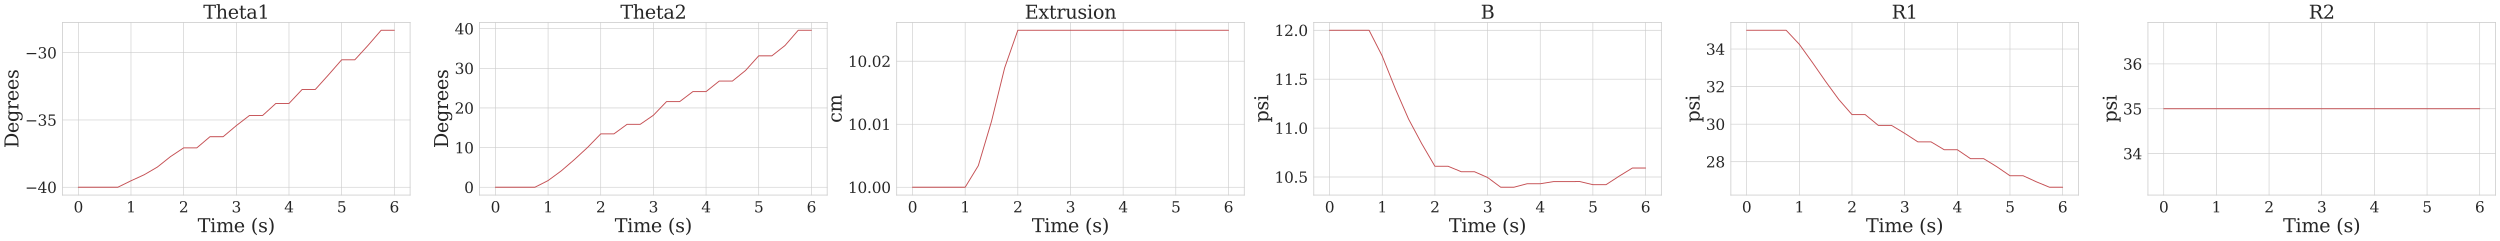 <?xml version="1.0" encoding="utf-8" standalone="no"?>
<!DOCTYPE svg PUBLIC "-//W3C//DTD SVG 1.1//EN"
  "http://www.w3.org/Graphics/SVG/1.1/DTD/svg11.dtd">
<svg xmlns:xlink="http://www.w3.org/1999/xlink" width="4013.586pt" height="386.157pt" viewBox="0 0 4013.586 386.157" xmlns="http://www.w3.org/2000/svg" version="1.1">
 <defs>
  <style type="text/css">*{stroke-linejoin: round; stroke-linecap: butt}</style>
 </defs>
 <g id="figure_1">
  <g id="patch_1">
   <path d="M 0 386.157 
L 4013.586 386.157 
L 4013.586 0 
L 0 0 
z
" style="fill: #ffffff"/>
  </g>
  <g id="axes_1">
   <g id="patch_2">
    <path d="M 100.386 313.195 
L 658.386 313.195 
L 658.386 35.995 
L 100.386 35.995 
z
" style="fill: #ffffff"/>
   </g>
   <g id="matplotlib.axis_1">
    <g id="xtick_1">
     <g id="line2d_1">
      <path d="M 125.749 313.195 
L 125.749 35.995 
" clip-path="url(#p619ad78793)" style="fill: none; stroke: #cccccc; stroke-linecap: round"/>
     </g>
     <g id="text_1">
      <!-- 0 -->
      <g style="fill: #262626" transform="translate(118.114 340.932) scale(0.24 -0.24)">
       <defs>
        <path id="DejaVuSerif-30" d="M 2034 219 
Q 2513 219 2750 744 
Q 2988 1269 2988 2328 
Q 2988 3391 2750 3916 
Q 2513 4441 2034 4441 
Q 1556 4441 1318 3916 
Q 1081 3391 1081 2328 
Q 1081 1269 1318 744 
Q 1556 219 2034 219 
z
M 2034 -91 
Q 1275 -91 848 546 
Q 422 1184 422 2328 
Q 422 3475 848 4112 
Q 1275 4750 2034 4750 
Q 2797 4750 3222 4112 
Q 3647 3475 3647 2328 
Q 3647 1184 3222 546 
Q 2797 -91 2034 -91 
z
" transform="scale(0.016)"/>
       </defs>
       <use xlink:href="#DejaVuSerif-30"/>
      </g>
     </g>
    </g>
    <g id="xtick_2">
     <g id="line2d_2">
      <path d="M 210.295 313.195 
L 210.295 35.995 
" clip-path="url(#p619ad78793)" style="fill: none; stroke: #cccccc; stroke-linecap: round"/>
     </g>
     <g id="text_2">
      <!-- 1 -->
      <g style="fill: #262626" transform="translate(202.66 340.932) scale(0.24 -0.24)">
       <defs>
        <path id="DejaVuSerif-31" d="M 909 0 
L 909 331 
L 1722 331 
L 1722 4213 
L 781 3603 
L 781 4013 
L 1919 4750 
L 2350 4750 
L 2350 331 
L 3163 331 
L 3163 0 
L 909 0 
z
" transform="scale(0.016)"/>
       </defs>
       <use xlink:href="#DejaVuSerif-31"/>
      </g>
     </g>
    </g>
    <g id="xtick_3">
     <g id="line2d_3">
      <path d="M 294.84 313.195 
L 294.84 35.995 
" clip-path="url(#p619ad78793)" style="fill: none; stroke: #cccccc; stroke-linecap: round"/>
     </g>
     <g id="text_3">
      <!-- 2 -->
      <g style="fill: #262626" transform="translate(287.205 340.932) scale(0.24 -0.24)">
       <defs>
        <path id="DejaVuSerif-32" d="M 819 3553 
L 469 3553 
L 469 4384 
Q 803 4563 1142 4656 
Q 1481 4750 1806 4750 
Q 2534 4750 2956 4397 
Q 3378 4044 3378 3438 
Q 3378 2753 2422 1800 
Q 2347 1728 2309 1691 
L 1131 513 
L 3078 513 
L 3078 1088 
L 3444 1088 
L 3444 0 
L 434 0 
L 434 341 
L 1850 1753 
Q 2319 2222 2519 2614 
Q 2719 3006 2719 3438 
Q 2719 3909 2473 4175 
Q 2228 4441 1797 4441 
Q 1350 4441 1106 4219 
Q 863 3997 819 3553 
z
" transform="scale(0.016)"/>
       </defs>
       <use xlink:href="#DejaVuSerif-32"/>
      </g>
     </g>
    </g>
    <g id="xtick_4">
     <g id="line2d_4">
      <path d="M 379.386 313.195 
L 379.386 35.995 
" clip-path="url(#p619ad78793)" style="fill: none; stroke: #cccccc; stroke-linecap: round"/>
     </g>
     <g id="text_4">
      <!-- 3 -->
      <g style="fill: #262626" transform="translate(371.751 340.932) scale(0.24 -0.24)">
       <defs>
        <path id="DejaVuSerif-33" d="M 622 4469 
Q 988 4606 1323 4678 
Q 1659 4750 1953 4750 
Q 2638 4750 3022 4454 
Q 3406 4159 3406 3634 
Q 3406 3213 3140 2930 
Q 2875 2647 2388 2547 
Q 2963 2466 3280 2130 
Q 3597 1794 3597 1259 
Q 3597 606 3158 257 
Q 2719 -91 1894 -91 
Q 1528 -91 1179 -12 
Q 831 66 488 225 
L 488 1131 
L 838 1131 
Q 869 681 1141 450 
Q 1413 219 1906 219 
Q 2384 219 2661 495 
Q 2938 772 2938 1253 
Q 2938 1803 2653 2086 
Q 2369 2369 1819 2369 
L 1522 2369 
L 1522 2688 
L 1678 2688 
Q 2225 2688 2498 2914 
Q 2772 3141 2772 3597 
Q 2772 4006 2547 4223 
Q 2322 4441 1900 4441 
Q 1478 4441 1245 4241 
Q 1013 4041 972 3647 
L 622 3647 
L 622 4469 
z
" transform="scale(0.016)"/>
       </defs>
       <use xlink:href="#DejaVuSerif-33"/>
      </g>
     </g>
    </g>
    <g id="xtick_5">
     <g id="line2d_5">
      <path d="M 463.931 313.195 
L 463.931 35.995 
" clip-path="url(#p619ad78793)" style="fill: none; stroke: #cccccc; stroke-linecap: round"/>
     </g>
     <g id="text_5">
      <!-- 4 -->
      <g style="fill: #262626" transform="translate(456.296 340.932) scale(0.24 -0.24)">
       <defs>
        <path id="DejaVuSerif-34" d="M 2234 1581 
L 2234 4063 
L 641 1581 
L 2234 1581 
z
M 3609 0 
L 1484 0 
L 1484 331 
L 2234 331 
L 2234 1247 
L 197 1247 
L 197 1588 
L 2241 4750 
L 2859 4750 
L 2859 1581 
L 3750 1581 
L 3750 1247 
L 2859 1247 
L 2859 331 
L 3609 331 
L 3609 0 
z
" transform="scale(0.016)"/>
       </defs>
       <use xlink:href="#DejaVuSerif-34"/>
      </g>
     </g>
    </g>
    <g id="xtick_6">
     <g id="line2d_6">
      <path d="M 548.477 313.195 
L 548.477 35.995 
" clip-path="url(#p619ad78793)" style="fill: none; stroke: #cccccc; stroke-linecap: round"/>
     </g>
     <g id="text_6">
      <!-- 5 -->
      <g style="fill: #262626" transform="translate(540.842 340.932) scale(0.24 -0.24)">
       <defs>
        <path id="DejaVuSerif-35" d="M 3219 4666 
L 3219 4153 
L 1081 4153 
L 1081 2816 
Q 1244 2928 1461 2984 
Q 1678 3041 1947 3041 
Q 2703 3041 3140 2622 
Q 3578 2203 3578 1478 
Q 3578 738 3136 323 
Q 2694 -91 1894 -91 
Q 1572 -91 1234 -12 
Q 897 66 544 225 
L 544 1131 
L 897 1131 
Q 925 688 1179 453 
Q 1434 219 1894 219 
Q 2388 219 2653 544 
Q 2919 869 2919 1478 
Q 2919 2084 2655 2407 
Q 2391 2731 1894 2731 
Q 1613 2731 1398 2631 
Q 1184 2531 1019 2322 
L 750 2322 
L 750 4666 
L 3219 4666 
z
" transform="scale(0.016)"/>
       </defs>
       <use xlink:href="#DejaVuSerif-35"/>
      </g>
     </g>
    </g>
    <g id="xtick_7">
     <g id="line2d_7">
      <path d="M 633.022 313.195 
L 633.022 35.995 
" clip-path="url(#p619ad78793)" style="fill: none; stroke: #cccccc; stroke-linecap: round"/>
     </g>
     <g id="text_7">
      <!-- 6 -->
      <g style="fill: #262626" transform="translate(625.387 340.932) scale(0.24 -0.24)">
       <defs>
        <path id="DejaVuSerif-36" d="M 2094 219 
Q 2534 219 2771 542 
Q 3009 866 3009 1472 
Q 3009 2078 2771 2401 
Q 2534 2725 2094 2725 
Q 1647 2725 1412 2412 
Q 1178 2100 1178 1509 
Q 1178 888 1415 553 
Q 1653 219 2094 219 
z
M 1075 2569 
Q 1288 2803 1556 2918 
Q 1825 3034 2163 3034 
Q 2859 3034 3264 2615 
Q 3669 2197 3669 1472 
Q 3669 763 3233 336 
Q 2797 -91 2069 -91 
Q 1278 -91 853 498 
Q 428 1088 428 2181 
Q 428 3406 931 4078 
Q 1434 4750 2350 4750 
Q 2597 4750 2869 4703 
Q 3141 4656 3425 4563 
L 3425 3794 
L 3072 3794 
Q 3034 4109 2831 4275 
Q 2628 4441 2284 4441 
Q 1678 4441 1381 3981 
Q 1084 3522 1075 2569 
z
" transform="scale(0.016)"/>
       </defs>
       <use xlink:href="#DejaVuSerif-36"/>
      </g>
     </g>
    </g>
    <g id="text_8">
     <!-- Time (s) -->
     <g style="fill: #262626" transform="translate(317.311 372.718) scale(0.3 -0.3)">
      <defs>
       <path id="DejaVuSerif-54" d="M 1222 0 
L 1222 331 
L 1819 331 
L 1819 4294 
L 447 4294 
L 447 3566 
L 63 3566 
L 63 4666 
L 4206 4666 
L 4206 3566 
L 3822 3566 
L 3822 4294 
L 2450 4294 
L 2450 331 
L 3047 331 
L 3047 0 
L 1222 0 
z
" transform="scale(0.016)"/>
       <path id="DejaVuSerif-69" d="M 622 4353 
Q 622 4497 726 4603 
Q 831 4709 978 4709 
Q 1122 4709 1226 4603 
Q 1331 4497 1331 4353 
Q 1331 4206 1228 4103 
Q 1125 4000 978 4000 
Q 831 4000 726 4103 
Q 622 4206 622 4353 
z
M 1356 331 
L 1900 331 
L 1900 0 
L 231 0 
L 231 331 
L 781 331 
L 781 2988 
L 231 2988 
L 231 3322 
L 1356 3322 
L 1356 331 
z
" transform="scale(0.016)"/>
       <path id="DejaVuSerif-6d" d="M 3316 2675 
Q 3481 3041 3739 3227 
Q 3997 3413 4341 3413 
Q 4863 3413 5119 3089 
Q 5375 2766 5375 2113 
L 5375 331 
L 5894 331 
L 5894 0 
L 4300 0 
L 4300 331 
L 4800 331 
L 4800 2047 
Q 4800 2556 4650 2772 
Q 4500 2988 4153 2988 
Q 3769 2988 3567 2697 
Q 3366 2406 3366 1850 
L 3366 331 
L 3866 331 
L 3866 0 
L 2291 0 
L 2291 331 
L 2791 331 
L 2791 2069 
Q 2791 2566 2641 2777 
Q 2491 2988 2144 2988 
Q 1759 2988 1557 2697 
Q 1356 2406 1356 1850 
L 1356 331 
L 1856 331 
L 1856 0 
L 263 0 
L 263 331 
L 781 331 
L 781 2994 
L 231 2994 
L 231 3322 
L 1356 3322 
L 1356 2731 
Q 1516 3063 1762 3238 
Q 2009 3413 2322 3413 
Q 2709 3413 2968 3220 
Q 3228 3028 3316 2675 
z
" transform="scale(0.016)"/>
       <path id="DejaVuSerif-65" d="M 3469 1600 
L 991 1600 
L 991 1575 
Q 991 903 1244 561 
Q 1497 219 1991 219 
Q 2369 219 2611 417 
Q 2853 616 2950 1006 
L 3413 1006 
Q 3275 459 2904 184 
Q 2534 -91 1931 -91 
Q 1203 -91 761 389 
Q 319 869 319 1663 
Q 319 2450 753 2931 
Q 1188 3413 1894 3413 
Q 2647 3413 3050 2948 
Q 3453 2484 3469 1600 
z
M 2791 1931 
Q 2772 2513 2545 2808 
Q 2319 3103 1894 3103 
Q 1497 3103 1269 2806 
Q 1041 2509 991 1931 
L 2791 1931 
z
" transform="scale(0.016)"/>
       <path id="DejaVuSerif-20" transform="scale(0.016)"/>
       <path id="DejaVuSerif-28" d="M 2041 -997 
Q 1281 -656 893 83 
Q 506 822 506 1931 
Q 506 3044 893 3783 
Q 1281 4522 2041 4863 
L 2041 4556 
Q 1559 4225 1350 3623 
Q 1141 3022 1141 1931 
Q 1141 844 1350 242 
Q 1559 -359 2041 -691 
L 2041 -997 
z
" transform="scale(0.016)"/>
       <path id="DejaVuSerif-73" d="M 359 184 
L 359 959 
L 691 959 
Q 703 588 923 403 
Q 1144 219 1575 219 
Q 1963 219 2166 364 
Q 2369 509 2369 788 
Q 2369 1006 2220 1140 
Q 2072 1275 1594 1428 
L 1178 1569 
Q 750 1706 558 1912 
Q 366 2119 366 2438 
Q 366 2894 700 3153 
Q 1034 3413 1625 3413 
Q 1888 3413 2178 3344 
Q 2469 3275 2778 3144 
L 2778 2419 
L 2447 2419 
Q 2434 2741 2221 2922 
Q 2009 3103 1644 3103 
Q 1281 3103 1095 2975 
Q 909 2847 909 2591 
Q 909 2381 1050 2254 
Q 1191 2128 1613 1997 
L 2069 1856 
Q 2541 1709 2748 1489 
Q 2956 1269 2956 922 
Q 2956 450 2595 179 
Q 2234 -91 1600 -91 
Q 1278 -91 972 -22 
Q 666 47 359 184 
z
" transform="scale(0.016)"/>
       <path id="DejaVuSerif-29" d="M 453 -997 
L 453 -691 
Q 934 -359 1145 242 
Q 1356 844 1356 1931 
Q 1356 3022 1145 3623 
Q 934 4225 453 4556 
L 453 4863 
Q 1216 4522 1603 3783 
Q 1991 3044 1991 1931 
Q 1991 822 1603 83 
Q 1216 -656 453 -997 
z
" transform="scale(0.016)"/>
      </defs>
      <use xlink:href="#DejaVuSerif-54"/>
      <use xlink:href="#DejaVuSerif-69" x="66.699"/>
      <use xlink:href="#DejaVuSerif-6d" x="98.682"/>
      <use xlink:href="#DejaVuSerif-65" x="193.506"/>
      <use xlink:href="#DejaVuSerif-20" x="252.686"/>
      <use xlink:href="#DejaVuSerif-28" x="284.473"/>
      <use xlink:href="#DejaVuSerif-73" x="323.486"/>
      <use xlink:href="#DejaVuSerif-29" x="374.805"/>
     </g>
    </g>
   </g>
   <g id="matplotlib.axis_2">
    <g id="ytick_1">
     <g id="line2d_8">
      <path d="M 100.386 300.595 
L 658.386 300.595 
" clip-path="url(#p619ad78793)" style="fill: none; stroke: #cccccc; stroke-linecap: round"/>
     </g>
     <g id="text_9">
      <!-- −40 -->
      <g style="fill: #262626" transform="translate(40.234 309.713) scale(0.24 -0.24)">
       <defs>
        <path id="DejaVuSerif-2212" d="M 678 2259 
L 4684 2259 
L 4684 1753 
L 678 1753 
L 678 2259 
z
" transform="scale(0.016)"/>
       </defs>
       <use xlink:href="#DejaVuSerif-2212"/>
       <use xlink:href="#DejaVuSerif-34" x="83.789"/>
       <use xlink:href="#DejaVuSerif-30" x="147.412"/>
      </g>
     </g>
    </g>
    <g id="ytick_2">
     <g id="line2d_9">
      <path d="M 100.386 192.609 
L 658.386 192.609 
" clip-path="url(#p619ad78793)" style="fill: none; stroke: #cccccc; stroke-linecap: round"/>
     </g>
     <g id="text_10">
      <!-- −35 -->
      <g style="fill: #262626" transform="translate(40.234 201.728) scale(0.24 -0.24)">
       <use xlink:href="#DejaVuSerif-2212"/>
       <use xlink:href="#DejaVuSerif-33" x="83.789"/>
       <use xlink:href="#DejaVuSerif-35" x="147.412"/>
      </g>
     </g>
    </g>
    <g id="ytick_3">
     <g id="line2d_10">
      <path d="M 100.386 84.623 
L 658.386 84.623 
" clip-path="url(#p619ad78793)" style="fill: none; stroke: #cccccc; stroke-linecap: round"/>
     </g>
     <g id="text_11">
      <!-- −30 -->
      <g style="fill: #262626" transform="translate(40.234 93.742) scale(0.24 -0.24)">
       <use xlink:href="#DejaVuSerif-2212"/>
       <use xlink:href="#DejaVuSerif-33" x="83.789"/>
       <use xlink:href="#DejaVuSerif-30" x="147.412"/>
      </g>
     </g>
    </g>
    <g id="text_12">
     <!-- Degrees -->
     <g style="fill: #262626" transform="translate(29.569 237.724) rotate(-90) scale(0.3 -0.3)">
      <defs>
       <path id="DejaVuSerif-44" d="M 1581 331 
L 2163 331 
Q 3072 331 3558 850 
Q 4044 1369 4044 2338 
Q 4044 3306 3559 3818 
Q 3075 4331 2163 4331 
L 1581 4331 
L 1581 331 
z
M 353 0 
L 353 331 
L 947 331 
L 947 4331 
L 353 4331 
L 353 4666 
L 2209 4666 
Q 3416 4666 4089 4050 
Q 4763 3434 4763 2338 
Q 4763 1238 4088 619 
Q 3413 0 2209 0 
L 353 0 
z
" transform="scale(0.016)"/>
       <path id="DejaVuSerif-67" d="M 3359 2988 
L 3359 72 
Q 3359 -644 2965 -1033 
Q 2572 -1422 1844 -1422 
Q 1516 -1422 1216 -1362 
Q 916 -1303 641 -1184 
L 641 -488 
L 941 -488 
Q 997 -813 1206 -963 
Q 1416 -1113 1806 -1113 
Q 2313 -1113 2548 -827 
Q 2784 -541 2784 72 
L 2784 519 
Q 2616 206 2355 57 
Q 2094 -91 1709 -91 
Q 1097 -91 708 395 
Q 319 881 319 1663 
Q 319 2444 706 2928 
Q 1094 3413 1709 3413 
Q 2094 3413 2355 3264 
Q 2616 3116 2784 2803 
L 2784 3322 
L 3909 3322 
L 3909 2988 
L 3359 2988 
z
M 2784 1825 
Q 2784 2422 2554 2737 
Q 2325 3053 1888 3053 
Q 1444 3053 1217 2703 
Q 991 2353 991 1663 
Q 991 975 1217 622 
Q 1444 269 1888 269 
Q 2325 269 2554 583 
Q 2784 897 2784 1497 
L 2784 1825 
z
" transform="scale(0.016)"/>
       <path id="DejaVuSerif-72" d="M 3059 3328 
L 3059 2497 
L 2728 2497 
Q 2713 2744 2591 2866 
Q 2469 2988 2234 2988 
Q 1809 2988 1582 2694 
Q 1356 2400 1356 1850 
L 1356 331 
L 2022 331 
L 2022 0 
L 263 0 
L 263 331 
L 781 331 
L 781 2994 
L 231 2994 
L 231 3322 
L 1356 3322 
L 1356 2731 
Q 1525 3078 1790 3245 
Q 2056 3413 2438 3413 
Q 2578 3413 2733 3391 
Q 2888 3369 3059 3328 
z
" transform="scale(0.016)"/>
      </defs>
      <use xlink:href="#DejaVuSerif-44"/>
      <use xlink:href="#DejaVuSerif-65" x="80.176"/>
      <use xlink:href="#DejaVuSerif-67" x="139.355"/>
      <use xlink:href="#DejaVuSerif-72" x="203.369"/>
      <use xlink:href="#DejaVuSerif-65" x="251.172"/>
      <use xlink:href="#DejaVuSerif-65" x="310.352"/>
      <use xlink:href="#DejaVuSerif-73" x="369.531"/>
     </g>
    </g>
   </g>
   <g id="line2d_11">
    <path d="M 125.749 300.595 
L 146.886 300.595 
L 168.022 300.595 
L 189.158 300.595 
L 210.295 290.226 
L 231.431 280.556 
L 252.567 268.243 
L 273.704 251.424 
L 294.84 237.377 
L 315.977 237.377 
L 337.113 219.46 
L 358.249 219.46 
L 379.386 201.639 
L 400.522 185.378 
L 421.658 185.378 
L 442.795 166.091 
L 463.931 166.091 
L 485.067 143.634 
L 506.204 143.634 
L 527.34 120.191 
L 548.477 96.044 
L 569.613 96.044 
L 590.749 72.981 
L 611.886 48.595 
L 633.022 48.595 
" clip-path="url(#p619ad78793)" style="fill: none; stroke: #c44e52; stroke-width: 1.5; stroke-linecap: round"/>
   </g>
   <g id="patch_3">
    <path d="M 100.386 313.195 
L 100.386 35.995 
" style="fill: none; stroke: #cccccc; stroke-width: 1.25; stroke-linejoin: miter; stroke-linecap: square"/>
   </g>
   <g id="patch_4">
    <path d="M 658.386 313.195 
L 658.386 35.995 
" style="fill: none; stroke: #cccccc; stroke-width: 1.25; stroke-linejoin: miter; stroke-linecap: square"/>
   </g>
   <g id="patch_5">
    <path d="M 100.386 313.195 
L 658.386 313.195 
" style="fill: none; stroke: #cccccc; stroke-width: 1.25; stroke-linejoin: miter; stroke-linecap: square"/>
   </g>
   <g id="patch_6">
    <path d="M 100.386 35.995 
L 658.386 35.995 
" style="fill: none; stroke: #cccccc; stroke-width: 1.25; stroke-linejoin: miter; stroke-linecap: square"/>
   </g>
   <g id="text_13">
    <!-- Theta1 -->
    <g style="fill: #262626" transform="translate(326.325 29.995) scale(0.3 -0.3)">
     <defs>
      <path id="DejaVuSerif-68" d="M 263 0 
L 263 331 
L 781 331 
L 781 4531 
L 231 4531 
L 231 4863 
L 1356 4863 
L 1356 2731 
Q 1516 3069 1770 3241 
Q 2025 3413 2363 3413 
Q 2913 3413 3172 3097 
Q 3431 2781 3431 2113 
L 3431 331 
L 3944 331 
L 3944 0 
L 2356 0 
L 2356 331 
L 2853 331 
L 2853 1931 
Q 2853 2541 2704 2764 
Q 2556 2988 2175 2988 
Q 1775 2988 1565 2697 
Q 1356 2406 1356 1850 
L 1356 331 
L 1856 331 
L 1856 0 
L 263 0 
z
" transform="scale(0.016)"/>
      <path id="DejaVuSerif-74" d="M 691 2988 
L 184 2988 
L 184 3322 
L 691 3322 
L 691 4353 
L 1269 4353 
L 1269 3322 
L 2350 3322 
L 2350 2988 
L 1269 2988 
L 1269 878 
Q 1269 456 1350 337 
Q 1431 219 1650 219 
Q 1875 219 1978 351 
Q 2081 484 2088 781 
L 2522 781 
Q 2497 328 2275 118 
Q 2053 -91 1600 -91 
Q 1103 -91 897 129 
Q 691 350 691 878 
L 691 2988 
z
" transform="scale(0.016)"/>
      <path id="DejaVuSerif-61" d="M 2547 1044 
L 2547 1747 
L 1806 1747 
Q 1378 1747 1168 1562 
Q 959 1378 959 997 
Q 959 650 1171 447 
Q 1384 244 1747 244 
Q 2106 244 2326 466 
Q 2547 688 2547 1044 
z
M 3122 2075 
L 3122 331 
L 3634 331 
L 3634 0 
L 2547 0 
L 2547 359 
Q 2356 128 2106 18 
Q 1856 -91 1522 -91 
Q 969 -91 644 203 
Q 319 497 319 997 
Q 319 1513 691 1797 
Q 1063 2081 1741 2081 
L 2547 2081 
L 2547 2309 
Q 2547 2688 2317 2895 
Q 2088 3103 1672 3103 
Q 1328 3103 1125 2947 
Q 922 2791 872 2484 
L 575 2484 
L 575 3156 
Q 875 3284 1158 3348 
Q 1441 3413 1709 3413 
Q 2400 3413 2761 3070 
Q 3122 2728 3122 2075 
z
" transform="scale(0.016)"/>
     </defs>
     <use xlink:href="#DejaVuSerif-54"/>
     <use xlink:href="#DejaVuSerif-68" x="66.699"/>
     <use xlink:href="#DejaVuSerif-65" x="131.104"/>
     <use xlink:href="#DejaVuSerif-74" x="190.283"/>
     <use xlink:href="#DejaVuSerif-61" x="230.469"/>
     <use xlink:href="#DejaVuSerif-31" x="290.088"/>
    </g>
   </g>
  </g>
  <g id="axes_2">
   <g id="patch_7">
    <path d="M 769.986 313.195 
L 1327.986 313.195 
L 1327.986 35.995 
L 769.986 35.995 
z
" style="fill: #ffffff"/>
   </g>
   <g id="matplotlib.axis_3">
    <g id="xtick_8">
     <g id="line2d_12">
      <path d="M 795.349 313.195 
L 795.349 35.995 
" clip-path="url(#pb3fb27301a)" style="fill: none; stroke: #cccccc; stroke-linecap: round"/>
     </g>
     <g id="text_14">
      <!-- 0 -->
      <g style="fill: #262626" transform="translate(787.714 340.932) scale(0.24 -0.24)">
       <use xlink:href="#DejaVuSerif-30"/>
      </g>
     </g>
    </g>
    <g id="xtick_9">
     <g id="line2d_13">
      <path d="M 879.895 313.195 
L 879.895 35.995 
" clip-path="url(#pb3fb27301a)" style="fill: none; stroke: #cccccc; stroke-linecap: round"/>
     </g>
     <g id="text_15">
      <!-- 1 -->
      <g style="fill: #262626" transform="translate(872.26 340.932) scale(0.24 -0.24)">
       <use xlink:href="#DejaVuSerif-31"/>
      </g>
     </g>
    </g>
    <g id="xtick_10">
     <g id="line2d_14">
      <path d="M 964.44 313.195 
L 964.44 35.995 
" clip-path="url(#pb3fb27301a)" style="fill: none; stroke: #cccccc; stroke-linecap: round"/>
     </g>
     <g id="text_16">
      <!-- 2 -->
      <g style="fill: #262626" transform="translate(956.805 340.932) scale(0.24 -0.24)">
       <use xlink:href="#DejaVuSerif-32"/>
      </g>
     </g>
    </g>
    <g id="xtick_11">
     <g id="line2d_15">
      <path d="M 1048.986 313.195 
L 1048.986 35.995 
" clip-path="url(#pb3fb27301a)" style="fill: none; stroke: #cccccc; stroke-linecap: round"/>
     </g>
     <g id="text_17">
      <!-- 3 -->
      <g style="fill: #262626" transform="translate(1041.351 340.932) scale(0.24 -0.24)">
       <use xlink:href="#DejaVuSerif-33"/>
      </g>
     </g>
    </g>
    <g id="xtick_12">
     <g id="line2d_16">
      <path d="M 1133.531 313.195 
L 1133.531 35.995 
" clip-path="url(#pb3fb27301a)" style="fill: none; stroke: #cccccc; stroke-linecap: round"/>
     </g>
     <g id="text_18">
      <!-- 4 -->
      <g style="fill: #262626" transform="translate(1125.896 340.932) scale(0.24 -0.24)">
       <use xlink:href="#DejaVuSerif-34"/>
      </g>
     </g>
    </g>
    <g id="xtick_13">
     <g id="line2d_17">
      <path d="M 1218.077 313.195 
L 1218.077 35.995 
" clip-path="url(#pb3fb27301a)" style="fill: none; stroke: #cccccc; stroke-linecap: round"/>
     </g>
     <g id="text_19">
      <!-- 5 -->
      <g style="fill: #262626" transform="translate(1210.442 340.932) scale(0.24 -0.24)">
       <use xlink:href="#DejaVuSerif-35"/>
      </g>
     </g>
    </g>
    <g id="xtick_14">
     <g id="line2d_18">
      <path d="M 1302.622 313.195 
L 1302.622 35.995 
" clip-path="url(#pb3fb27301a)" style="fill: none; stroke: #cccccc; stroke-linecap: round"/>
     </g>
     <g id="text_20">
      <!-- 6 -->
      <g style="fill: #262626" transform="translate(1294.987 340.932) scale(0.24 -0.24)">
       <use xlink:href="#DejaVuSerif-36"/>
      </g>
     </g>
    </g>
    <g id="text_21">
     <!-- Time (s) -->
     <g style="fill: #262626" transform="translate(986.911 372.718) scale(0.3 -0.3)">
      <use xlink:href="#DejaVuSerif-54"/>
      <use xlink:href="#DejaVuSerif-69" x="66.699"/>
      <use xlink:href="#DejaVuSerif-6d" x="98.682"/>
      <use xlink:href="#DejaVuSerif-65" x="193.506"/>
      <use xlink:href="#DejaVuSerif-20" x="252.686"/>
      <use xlink:href="#DejaVuSerif-28" x="284.473"/>
      <use xlink:href="#DejaVuSerif-73" x="323.486"/>
      <use xlink:href="#DejaVuSerif-29" x="374.805"/>
     </g>
    </g>
   </g>
   <g id="matplotlib.axis_4">
    <g id="ytick_4">
     <g id="line2d_19">
      <path d="M 769.986 300.595 
L 1327.986 300.595 
" clip-path="url(#pb3fb27301a)" style="fill: none; stroke: #cccccc; stroke-linecap: round"/>
     </g>
     <g id="text_22">
      <!-- 0 -->
      <g style="fill: #262626" transform="translate(745.216 309.713) scale(0.24 -0.24)">
       <use xlink:href="#DejaVuSerif-30"/>
      </g>
     </g>
    </g>
    <g id="ytick_5">
     <g id="line2d_20">
      <path d="M 769.986 236.94 
L 1327.986 236.94 
" clip-path="url(#pb3fb27301a)" style="fill: none; stroke: #cccccc; stroke-linecap: round"/>
     </g>
     <g id="text_23">
      <!-- 10 -->
      <g style="fill: #262626" transform="translate(729.946 246.058) scale(0.24 -0.24)">
       <use xlink:href="#DejaVuSerif-31"/>
       <use xlink:href="#DejaVuSerif-30" x="63.623"/>
      </g>
     </g>
    </g>
    <g id="ytick_6">
     <g id="line2d_21">
      <path d="M 769.986 173.284 
L 1327.986 173.284 
" clip-path="url(#pb3fb27301a)" style="fill: none; stroke: #cccccc; stroke-linecap: round"/>
     </g>
     <g id="text_24">
      <!-- 20 -->
      <g style="fill: #262626" transform="translate(729.946 182.402) scale(0.24 -0.24)">
       <use xlink:href="#DejaVuSerif-32"/>
       <use xlink:href="#DejaVuSerif-30" x="63.623"/>
      </g>
     </g>
    </g>
    <g id="ytick_7">
     <g id="line2d_22">
      <path d="M 769.986 109.628 
L 1327.986 109.628 
" clip-path="url(#pb3fb27301a)" style="fill: none; stroke: #cccccc; stroke-linecap: round"/>
     </g>
     <g id="text_25">
      <!-- 30 -->
      <g style="fill: #262626" transform="translate(729.946 118.746) scale(0.24 -0.24)">
       <use xlink:href="#DejaVuSerif-33"/>
       <use xlink:href="#DejaVuSerif-30" x="63.623"/>
      </g>
     </g>
    </g>
    <g id="ytick_8">
     <g id="line2d_23">
      <path d="M 769.986 45.972 
L 1327.986 45.972 
" clip-path="url(#pb3fb27301a)" style="fill: none; stroke: #cccccc; stroke-linecap: round"/>
     </g>
     <g id="text_26">
      <!-- 40 -->
      <g style="fill: #262626" transform="translate(729.946 55.09) scale(0.24 -0.24)">
       <use xlink:href="#DejaVuSerif-34"/>
       <use xlink:href="#DejaVuSerif-30" x="63.623"/>
      </g>
     </g>
    </g>
    <g id="text_27">
     <!-- Degrees -->
     <g style="fill: #262626" transform="translate(719.28 237.724) rotate(-90) scale(0.3 -0.3)">
      <use xlink:href="#DejaVuSerif-44"/>
      <use xlink:href="#DejaVuSerif-65" x="80.176"/>
      <use xlink:href="#DejaVuSerif-67" x="139.355"/>
      <use xlink:href="#DejaVuSerif-72" x="203.369"/>
      <use xlink:href="#DejaVuSerif-65" x="251.172"/>
      <use xlink:href="#DejaVuSerif-65" x="310.352"/>
      <use xlink:href="#DejaVuSerif-73" x="369.531"/>
     </g>
    </g>
   </g>
   <g id="line2d_24">
    <path d="M 795.349 300.595 
L 816.486 300.595 
L 837.622 300.595 
L 858.758 300.595 
L 879.895 289.889 
L 901.031 274.341 
L 922.167 256.169 
L 943.304 236.663 
L 964.44 214.95 
L 985.577 214.95 
L 1006.713 199.572 
L 1027.849 199.572 
L 1048.986 185.029 
L 1070.122 163.064 
L 1091.258 163.064 
L 1112.395 147.044 
L 1133.531 147.044 
L 1154.667 130.167 
L 1175.804 130.167 
L 1196.94 113.099 
L 1218.077 89.634 
L 1239.213 89.634 
L 1260.349 72.987 
L 1281.486 48.595 
L 1302.622 48.595 
" clip-path="url(#pb3fb27301a)" style="fill: none; stroke: #c44e52; stroke-width: 1.5; stroke-linecap: round"/>
   </g>
   <g id="patch_8">
    <path d="M 769.986 313.195 
L 769.986 35.995 
" style="fill: none; stroke: #cccccc; stroke-width: 1.25; stroke-linejoin: miter; stroke-linecap: square"/>
   </g>
   <g id="patch_9">
    <path d="M 1327.986 313.195 
L 1327.986 35.995 
" style="fill: none; stroke: #cccccc; stroke-width: 1.25; stroke-linejoin: miter; stroke-linecap: square"/>
   </g>
   <g id="patch_10">
    <path d="M 769.986 313.195 
L 1327.986 313.195 
" style="fill: none; stroke: #cccccc; stroke-width: 1.25; stroke-linejoin: miter; stroke-linecap: square"/>
   </g>
   <g id="patch_11">
    <path d="M 769.986 35.995 
L 1327.986 35.995 
" style="fill: none; stroke: #cccccc; stroke-width: 1.25; stroke-linejoin: miter; stroke-linecap: square"/>
   </g>
   <g id="text_28">
    <!-- Theta2 -->
    <g style="fill: #262626" transform="translate(995.925 29.995) scale(0.3 -0.3)">
     <use xlink:href="#DejaVuSerif-54"/>
     <use xlink:href="#DejaVuSerif-68" x="66.699"/>
     <use xlink:href="#DejaVuSerif-65" x="131.104"/>
     <use xlink:href="#DejaVuSerif-74" x="190.283"/>
     <use xlink:href="#DejaVuSerif-61" x="230.469"/>
     <use xlink:href="#DejaVuSerif-32" x="290.088"/>
    </g>
   </g>
  </g>
  <g id="axes_3">
   <g id="patch_12">
    <path d="M 1439.586 313.195 
L 1997.586 313.195 
L 1997.586 35.995 
L 1439.586 35.995 
z
" style="fill: #ffffff"/>
   </g>
   <g id="matplotlib.axis_5">
    <g id="xtick_15">
     <g id="line2d_25">
      <path d="M 1464.949 313.195 
L 1464.949 35.995 
" clip-path="url(#p9a28bf46aa)" style="fill: none; stroke: #cccccc; stroke-linecap: round"/>
     </g>
     <g id="text_29">
      <!-- 0 -->
      <g style="fill: #262626" transform="translate(1457.314 340.932) scale(0.24 -0.24)">
       <use xlink:href="#DejaVuSerif-30"/>
      </g>
     </g>
    </g>
    <g id="xtick_16">
     <g id="line2d_26">
      <path d="M 1549.495 313.195 
L 1549.495 35.995 
" clip-path="url(#p9a28bf46aa)" style="fill: none; stroke: #cccccc; stroke-linecap: round"/>
     </g>
     <g id="text_30">
      <!-- 1 -->
      <g style="fill: #262626" transform="translate(1541.86 340.932) scale(0.24 -0.24)">
       <use xlink:href="#DejaVuSerif-31"/>
      </g>
     </g>
    </g>
    <g id="xtick_17">
     <g id="line2d_27">
      <path d="M 1634.04 313.195 
L 1634.04 35.995 
" clip-path="url(#p9a28bf46aa)" style="fill: none; stroke: #cccccc; stroke-linecap: round"/>
     </g>
     <g id="text_31">
      <!-- 2 -->
      <g style="fill: #262626" transform="translate(1626.405 340.932) scale(0.24 -0.24)">
       <use xlink:href="#DejaVuSerif-32"/>
      </g>
     </g>
    </g>
    <g id="xtick_18">
     <g id="line2d_28">
      <path d="M 1718.586 313.195 
L 1718.586 35.995 
" clip-path="url(#p9a28bf46aa)" style="fill: none; stroke: #cccccc; stroke-linecap: round"/>
     </g>
     <g id="text_32">
      <!-- 3 -->
      <g style="fill: #262626" transform="translate(1710.951 340.932) scale(0.24 -0.24)">
       <use xlink:href="#DejaVuSerif-33"/>
      </g>
     </g>
    </g>
    <g id="xtick_19">
     <g id="line2d_29">
      <path d="M 1803.131 313.195 
L 1803.131 35.995 
" clip-path="url(#p9a28bf46aa)" style="fill: none; stroke: #cccccc; stroke-linecap: round"/>
     </g>
     <g id="text_33">
      <!-- 4 -->
      <g style="fill: #262626" transform="translate(1795.496 340.932) scale(0.24 -0.24)">
       <use xlink:href="#DejaVuSerif-34"/>
      </g>
     </g>
    </g>
    <g id="xtick_20">
     <g id="line2d_30">
      <path d="M 1887.677 313.195 
L 1887.677 35.995 
" clip-path="url(#p9a28bf46aa)" style="fill: none; stroke: #cccccc; stroke-linecap: round"/>
     </g>
     <g id="text_34">
      <!-- 5 -->
      <g style="fill: #262626" transform="translate(1880.042 340.932) scale(0.24 -0.24)">
       <use xlink:href="#DejaVuSerif-35"/>
      </g>
     </g>
    </g>
    <g id="xtick_21">
     <g id="line2d_31">
      <path d="M 1972.222 313.195 
L 1972.222 35.995 
" clip-path="url(#p9a28bf46aa)" style="fill: none; stroke: #cccccc; stroke-linecap: round"/>
     </g>
     <g id="text_35">
      <!-- 6 -->
      <g style="fill: #262626" transform="translate(1964.587 340.932) scale(0.24 -0.24)">
       <use xlink:href="#DejaVuSerif-36"/>
      </g>
     </g>
    </g>
    <g id="text_36">
     <!-- Time (s) -->
     <g style="fill: #262626" transform="translate(1656.511 372.718) scale(0.3 -0.3)">
      <use xlink:href="#DejaVuSerif-54"/>
      <use xlink:href="#DejaVuSerif-69" x="66.699"/>
      <use xlink:href="#DejaVuSerif-6d" x="98.682"/>
      <use xlink:href="#DejaVuSerif-65" x="193.506"/>
      <use xlink:href="#DejaVuSerif-20" x="252.686"/>
      <use xlink:href="#DejaVuSerif-28" x="284.473"/>
      <use xlink:href="#DejaVuSerif-73" x="323.486"/>
      <use xlink:href="#DejaVuSerif-29" x="374.805"/>
     </g>
    </g>
   </g>
   <g id="matplotlib.axis_6">
    <g id="ytick_9">
     <g id="line2d_32">
      <path d="M 1439.586 300.595 
L 1997.586 300.595 
" clip-path="url(#p9a28bf46aa)" style="fill: none; stroke: #cccccc; stroke-linecap: round"/>
     </g>
     <g id="text_37">
      <!-- 10.00 -->
      <g style="fill: #262626" transform="translate(1361.378 309.713) scale(0.24 -0.24)">
       <defs>
        <path id="DejaVuSerif-2e" d="M 603 325 
Q 603 500 722 622 
Q 841 744 1019 744 
Q 1191 744 1312 622 
Q 1434 500 1434 325 
Q 1434 153 1312 31 
Q 1191 -91 1019 -91 
Q 841 -91 722 29 
Q 603 150 603 325 
z
" transform="scale(0.016)"/>
       </defs>
       <use xlink:href="#DejaVuSerif-31"/>
       <use xlink:href="#DejaVuSerif-30" x="63.623"/>
       <use xlink:href="#DejaVuSerif-2e" x="127.246"/>
       <use xlink:href="#DejaVuSerif-30" x="159.033"/>
       <use xlink:href="#DejaVuSerif-30" x="222.656"/>
      </g>
     </g>
    </g>
    <g id="ytick_10">
     <g id="line2d_33">
      <path d="M 1439.586 199.423 
L 1997.586 199.423 
" clip-path="url(#p9a28bf46aa)" style="fill: none; stroke: #cccccc; stroke-linecap: round"/>
     </g>
     <g id="text_38">
      <!-- 10.01 -->
      <g style="fill: #262626" transform="translate(1361.378 208.541) scale(0.24 -0.24)">
       <use xlink:href="#DejaVuSerif-31"/>
       <use xlink:href="#DejaVuSerif-30" x="63.623"/>
       <use xlink:href="#DejaVuSerif-2e" x="127.246"/>
       <use xlink:href="#DejaVuSerif-30" x="159.033"/>
       <use xlink:href="#DejaVuSerif-31" x="222.656"/>
      </g>
     </g>
    </g>
    <g id="ytick_11">
     <g id="line2d_34">
      <path d="M 1439.586 98.251 
L 1997.586 98.251 
" clip-path="url(#p9a28bf46aa)" style="fill: none; stroke: #cccccc; stroke-linecap: round"/>
     </g>
     <g id="text_39">
      <!-- 10.02 -->
      <g style="fill: #262626" transform="translate(1361.378 107.369) scale(0.24 -0.24)">
       <use xlink:href="#DejaVuSerif-31"/>
       <use xlink:href="#DejaVuSerif-30" x="63.623"/>
       <use xlink:href="#DejaVuSerif-2e" x="127.246"/>
       <use xlink:href="#DejaVuSerif-30" x="159.033"/>
       <use xlink:href="#DejaVuSerif-32" x="222.656"/>
      </g>
     </g>
    </g>
    <g id="text_40">
     <!-- cm -->
     <g style="fill: #262626" transform="translate(1351.139 197.22) rotate(-90) scale(0.3 -0.3)">
      <defs>
       <path id="DejaVuSerif-63" d="M 3291 997 
Q 3169 466 2822 187 
Q 2475 -91 1925 -91 
Q 1200 -91 759 389 
Q 319 869 319 1663 
Q 319 2459 759 2936 
Q 1200 3413 1925 3413 
Q 2241 3413 2553 3339 
Q 2866 3266 3181 3116 
L 3181 2266 
L 2847 2266 
Q 2781 2703 2561 2903 
Q 2341 3103 1931 3103 
Q 1466 3103 1228 2742 
Q 991 2381 991 1663 
Q 991 944 1227 581 
Q 1463 219 1931 219 
Q 2303 219 2525 412 
Q 2747 606 2828 997 
L 3291 997 
z
" transform="scale(0.016)"/>
      </defs>
      <use xlink:href="#DejaVuSerif-63"/>
      <use xlink:href="#DejaVuSerif-6d" x="56.006"/>
     </g>
    </g>
   </g>
   <g id="line2d_35">
    <path d="M 1464.949 300.595 
L 1486.086 300.595 
L 1507.222 300.595 
L 1528.358 300.595 
L 1549.495 300.595 
L 1570.631 265.928 
L 1591.767 194.876 
L 1612.904 108.956 
L 1634.04 48.595 
L 1655.177 48.595 
L 1676.313 48.595 
L 1697.449 48.595 
L 1718.586 48.595 
L 1739.722 48.595 
L 1760.858 48.595 
L 1781.995 48.595 
L 1803.131 48.595 
L 1824.267 48.595 
L 1845.404 48.595 
L 1866.54 48.595 
L 1887.677 48.595 
L 1908.813 48.595 
L 1929.949 48.595 
L 1951.086 48.595 
L 1972.222 48.595 
" clip-path="url(#p9a28bf46aa)" style="fill: none; stroke: #c44e52; stroke-width: 1.5; stroke-linecap: round"/>
   </g>
   <g id="patch_13">
    <path d="M 1439.586 313.195 
L 1439.586 35.995 
" style="fill: none; stroke: #cccccc; stroke-width: 1.25; stroke-linejoin: miter; stroke-linecap: square"/>
   </g>
   <g id="patch_14">
    <path d="M 1997.586 313.195 
L 1997.586 35.995 
" style="fill: none; stroke: #cccccc; stroke-width: 1.25; stroke-linejoin: miter; stroke-linecap: square"/>
   </g>
   <g id="patch_15">
    <path d="M 1439.586 313.195 
L 1997.586 313.195 
" style="fill: none; stroke: #cccccc; stroke-width: 1.25; stroke-linejoin: miter; stroke-linecap: square"/>
   </g>
   <g id="patch_16">
    <path d="M 1439.586 35.995 
L 1997.586 35.995 
" style="fill: none; stroke: #cccccc; stroke-width: 1.25; stroke-linejoin: miter; stroke-linecap: square"/>
   </g>
   <g id="text_41">
    <!-- Extrusion -->
    <g style="fill: #262626" transform="translate(1645.132 29.995) scale(0.3 -0.3)">
     <defs>
      <path id="DejaVuSerif-45" d="M 353 0 
L 353 331 
L 947 331 
L 947 4331 
L 353 4331 
L 353 4666 
L 4109 4666 
L 4109 3628 
L 3725 3628 
L 3725 4281 
L 1581 4281 
L 1581 2719 
L 3109 2719 
L 3109 3303 
L 3494 3303 
L 3494 1753 
L 3109 1753 
L 3109 2338 
L 1581 2338 
L 1581 384 
L 3775 384 
L 3775 1038 
L 4159 1038 
L 4159 0 
L 353 0 
z
" transform="scale(0.016)"/>
      <path id="DejaVuSerif-78" d="M 1863 2028 
L 2559 2988 
L 2113 2988 
L 2113 3322 
L 3391 3322 
L 3391 2988 
L 2950 2988 
L 2059 1759 
L 3097 331 
L 3531 331 
L 3531 0 
L 1997 0 
L 1997 331 
L 2419 331 
L 1697 1325 
L 972 331 
L 1403 331 
L 1403 0 
L 141 0 
L 141 331 
L 581 331 
L 1497 1594 
L 488 2988 
L 78 2988 
L 78 3322 
L 1563 3322 
L 1563 2988 
L 1166 2988 
L 1863 2028 
z
" transform="scale(0.016)"/>
      <path id="DejaVuSerif-75" d="M 2266 3322 
L 3341 3322 
L 3341 331 
L 3884 331 
L 3884 0 
L 2766 0 
L 2766 588 
Q 2606 256 2353 82 
Q 2100 -91 1766 -91 
Q 1213 -91 952 223 
Q 691 538 691 1209 
L 691 2988 
L 172 2988 
L 172 3322 
L 1269 3322 
L 1269 1388 
Q 1269 781 1417 556 
Q 1566 331 1947 331 
Q 2347 331 2556 625 
Q 2766 919 2766 1478 
L 2766 2988 
L 2266 2988 
L 2266 3322 
z
" transform="scale(0.016)"/>
      <path id="DejaVuSerif-6f" d="M 1925 219 
Q 2388 219 2623 584 
Q 2859 950 2859 1663 
Q 2859 2375 2623 2739 
Q 2388 3103 1925 3103 
Q 1463 3103 1227 2739 
Q 991 2375 991 1663 
Q 991 950 1228 584 
Q 1466 219 1925 219 
z
M 1925 -91 
Q 1200 -91 759 389 
Q 319 869 319 1663 
Q 319 2456 758 2934 
Q 1197 3413 1925 3413 
Q 2653 3413 3092 2934 
Q 3531 2456 3531 1663 
Q 3531 869 3092 389 
Q 2653 -91 1925 -91 
z
" transform="scale(0.016)"/>
      <path id="DejaVuSerif-6e" d="M 263 0 
L 263 331 
L 781 331 
L 781 2988 
L 231 2988 
L 231 3322 
L 1356 3322 
L 1356 2731 
Q 1516 3069 1770 3241 
Q 2025 3413 2363 3413 
Q 2913 3413 3172 3097 
Q 3431 2781 3431 2113 
L 3431 331 
L 3944 331 
L 3944 0 
L 2356 0 
L 2356 331 
L 2853 331 
L 2853 1931 
Q 2853 2541 2703 2767 
Q 2553 2994 2175 2994 
Q 1775 2994 1565 2701 
Q 1356 2409 1356 1850 
L 1356 331 
L 1856 331 
L 1856 0 
L 263 0 
z
" transform="scale(0.016)"/>
     </defs>
     <use xlink:href="#DejaVuSerif-45"/>
     <use xlink:href="#DejaVuSerif-78" x="72.998"/>
     <use xlink:href="#DejaVuSerif-74" x="129.395"/>
     <use xlink:href="#DejaVuSerif-72" x="169.58"/>
     <use xlink:href="#DejaVuSerif-75" x="217.383"/>
     <use xlink:href="#DejaVuSerif-73" x="281.787"/>
     <use xlink:href="#DejaVuSerif-69" x="333.105"/>
     <use xlink:href="#DejaVuSerif-6f" x="365.088"/>
     <use xlink:href="#DejaVuSerif-6e" x="425.293"/>
    </g>
   </g>
  </g>
  <g id="axes_4">
   <g id="patch_17">
    <path d="M 2109.186 313.195 
L 2667.186 313.195 
L 2667.186 35.995 
L 2109.186 35.995 
z
" style="fill: #ffffff"/>
   </g>
   <g id="matplotlib.axis_7">
    <g id="xtick_22">
     <g id="line2d_36">
      <path d="M 2134.549 313.195 
L 2134.549 35.995 
" clip-path="url(#p2c939458d3)" style="fill: none; stroke: #cccccc; stroke-linecap: round"/>
     </g>
     <g id="text_42">
      <!-- 0 -->
      <g style="fill: #262626" transform="translate(2126.914 340.932) scale(0.24 -0.24)">
       <use xlink:href="#DejaVuSerif-30"/>
      </g>
     </g>
    </g>
    <g id="xtick_23">
     <g id="line2d_37">
      <path d="M 2219.095 313.195 
L 2219.095 35.995 
" clip-path="url(#p2c939458d3)" style="fill: none; stroke: #cccccc; stroke-linecap: round"/>
     </g>
     <g id="text_43">
      <!-- 1 -->
      <g style="fill: #262626" transform="translate(2211.46 340.932) scale(0.24 -0.24)">
       <use xlink:href="#DejaVuSerif-31"/>
      </g>
     </g>
    </g>
    <g id="xtick_24">
     <g id="line2d_38">
      <path d="M 2303.64 313.195 
L 2303.64 35.995 
" clip-path="url(#p2c939458d3)" style="fill: none; stroke: #cccccc; stroke-linecap: round"/>
     </g>
     <g id="text_44">
      <!-- 2 -->
      <g style="fill: #262626" transform="translate(2296.005 340.932) scale(0.24 -0.24)">
       <use xlink:href="#DejaVuSerif-32"/>
      </g>
     </g>
    </g>
    <g id="xtick_25">
     <g id="line2d_39">
      <path d="M 2388.186 313.195 
L 2388.186 35.995 
" clip-path="url(#p2c939458d3)" style="fill: none; stroke: #cccccc; stroke-linecap: round"/>
     </g>
     <g id="text_45">
      <!-- 3 -->
      <g style="fill: #262626" transform="translate(2380.551 340.932) scale(0.24 -0.24)">
       <use xlink:href="#DejaVuSerif-33"/>
      </g>
     </g>
    </g>
    <g id="xtick_26">
     <g id="line2d_40">
      <path d="M 2472.731 313.195 
L 2472.731 35.995 
" clip-path="url(#p2c939458d3)" style="fill: none; stroke: #cccccc; stroke-linecap: round"/>
     </g>
     <g id="text_46">
      <!-- 4 -->
      <g style="fill: #262626" transform="translate(2465.096 340.932) scale(0.24 -0.24)">
       <use xlink:href="#DejaVuSerif-34"/>
      </g>
     </g>
    </g>
    <g id="xtick_27">
     <g id="line2d_41">
      <path d="M 2557.277 313.195 
L 2557.277 35.995 
" clip-path="url(#p2c939458d3)" style="fill: none; stroke: #cccccc; stroke-linecap: round"/>
     </g>
     <g id="text_47">
      <!-- 5 -->
      <g style="fill: #262626" transform="translate(2549.642 340.932) scale(0.24 -0.24)">
       <use xlink:href="#DejaVuSerif-35"/>
      </g>
     </g>
    </g>
    <g id="xtick_28">
     <g id="line2d_42">
      <path d="M 2641.822 313.195 
L 2641.822 35.995 
" clip-path="url(#p2c939458d3)" style="fill: none; stroke: #cccccc; stroke-linecap: round"/>
     </g>
     <g id="text_48">
      <!-- 6 -->
      <g style="fill: #262626" transform="translate(2634.187 340.932) scale(0.24 -0.24)">
       <use xlink:href="#DejaVuSerif-36"/>
      </g>
     </g>
    </g>
    <g id="text_49">
     <!-- Time (s) -->
     <g style="fill: #262626" transform="translate(2326.111 372.718) scale(0.3 -0.3)">
      <use xlink:href="#DejaVuSerif-54"/>
      <use xlink:href="#DejaVuSerif-69" x="66.699"/>
      <use xlink:href="#DejaVuSerif-6d" x="98.682"/>
      <use xlink:href="#DejaVuSerif-65" x="193.506"/>
      <use xlink:href="#DejaVuSerif-20" x="252.686"/>
      <use xlink:href="#DejaVuSerif-28" x="284.473"/>
      <use xlink:href="#DejaVuSerif-73" x="323.486"/>
      <use xlink:href="#DejaVuSerif-29" x="374.805"/>
     </g>
    </g>
   </g>
   <g id="matplotlib.axis_8">
    <g id="ytick_12">
     <g id="line2d_43">
      <path d="M 2109.186 284.141 
L 2667.186 284.141 
" clip-path="url(#p2c939458d3)" style="fill: none; stroke: #cccccc; stroke-linecap: round"/>
     </g>
     <g id="text_50">
      <!-- 10.5 -->
      <g style="fill: #262626" transform="translate(2046.248 293.259) scale(0.24 -0.24)">
       <use xlink:href="#DejaVuSerif-31"/>
       <use xlink:href="#DejaVuSerif-30" x="63.623"/>
       <use xlink:href="#DejaVuSerif-2e" x="127.246"/>
       <use xlink:href="#DejaVuSerif-35" x="159.033"/>
      </g>
     </g>
    </g>
    <g id="ytick_13">
     <g id="line2d_44">
      <path d="M 2109.186 205.626 
L 2667.186 205.626 
" clip-path="url(#p2c939458d3)" style="fill: none; stroke: #cccccc; stroke-linecap: round"/>
     </g>
     <g id="text_51">
      <!-- 11.0 -->
      <g style="fill: #262626" transform="translate(2046.248 214.744) scale(0.24 -0.24)">
       <use xlink:href="#DejaVuSerif-31"/>
       <use xlink:href="#DejaVuSerif-31" x="63.623"/>
       <use xlink:href="#DejaVuSerif-2e" x="127.246"/>
       <use xlink:href="#DejaVuSerif-30" x="159.033"/>
      </g>
     </g>
    </g>
    <g id="ytick_14">
     <g id="line2d_45">
      <path d="M 2109.186 127.11 
L 2667.186 127.11 
" clip-path="url(#p2c939458d3)" style="fill: none; stroke: #cccccc; stroke-linecap: round"/>
     </g>
     <g id="text_52">
      <!-- 11.5 -->
      <g style="fill: #262626" transform="translate(2046.248 136.229) scale(0.24 -0.24)">
       <use xlink:href="#DejaVuSerif-31"/>
       <use xlink:href="#DejaVuSerif-31" x="63.623"/>
       <use xlink:href="#DejaVuSerif-2e" x="127.246"/>
       <use xlink:href="#DejaVuSerif-35" x="159.033"/>
      </g>
     </g>
    </g>
    <g id="ytick_15">
     <g id="line2d_46">
      <path d="M 2109.186 48.595 
L 2667.186 48.595 
" clip-path="url(#p2c939458d3)" style="fill: none; stroke: #cccccc; stroke-linecap: round"/>
     </g>
     <g id="text_53">
      <!-- 12.0 -->
      <g style="fill: #262626" transform="translate(2046.248 57.713) scale(0.24 -0.24)">
       <use xlink:href="#DejaVuSerif-31"/>
       <use xlink:href="#DejaVuSerif-32" x="63.623"/>
       <use xlink:href="#DejaVuSerif-2e" x="127.246"/>
       <use xlink:href="#DejaVuSerif-30" x="159.033"/>
      </g>
     </g>
    </g>
    <g id="text_54">
     <!-- psi -->
     <g style="fill: #262626" transform="translate(2036.009 196.692) rotate(-90) scale(0.3 -0.3)">
      <defs>
       <path id="DejaVuSerif-70" d="M 1313 1825 
L 1313 1497 
Q 1313 897 1542 583 
Q 1772 269 2209 269 
Q 2650 269 2876 622 
Q 3103 975 3103 1663 
Q 3103 2353 2876 2703 
Q 2650 3053 2209 3053 
Q 1772 3053 1542 2737 
Q 1313 2422 1313 1825 
z
M 738 2988 
L 184 2988 
L 184 3322 
L 1313 3322 
L 1313 2803 
Q 1481 3116 1742 3264 
Q 2003 3413 2388 3413 
Q 3000 3413 3387 2928 
Q 3775 2444 3775 1663 
Q 3775 881 3387 395 
Q 3000 -91 2388 -91 
Q 2003 -91 1742 57 
Q 1481 206 1313 519 
L 1313 -997 
L 1856 -997 
L 1856 -1331 
L 184 -1331 
L 184 -997 
L 738 -997 
L 738 2988 
z
" transform="scale(0.016)"/>
      </defs>
      <use xlink:href="#DejaVuSerif-70"/>
      <use xlink:href="#DejaVuSerif-73" x="64.014"/>
      <use xlink:href="#DejaVuSerif-69" x="115.332"/>
     </g>
    </g>
   </g>
   <g id="line2d_47">
    <path d="M 2134.549 48.595 
L 2155.686 48.595 
L 2176.822 48.595 
L 2197.958 48.595 
L 2219.095 90.046 
L 2240.231 142.76 
L 2261.367 191.181 
L 2282.504 230.699 
L 2303.64 266.912 
L 2324.777 266.912 
L 2345.913 275.672 
L 2367.049 275.672 
L 2388.186 284.928 
L 2409.322 300.595 
L 2430.458 300.595 
L 2451.595 295.011 
L 2472.731 295.011 
L 2493.867 291.592 
L 2515.004 291.592 
L 2536.14 291.444 
L 2557.277 296.465 
L 2578.413 296.465 
L 2599.549 282.723 
L 2620.686 269.761 
L 2641.822 269.761 
" clip-path="url(#p2c939458d3)" style="fill: none; stroke: #c44e52; stroke-width: 1.5; stroke-linecap: round"/>
   </g>
   <g id="patch_18">
    <path d="M 2109.186 313.195 
L 2109.186 35.995 
" style="fill: none; stroke: #cccccc; stroke-width: 1.25; stroke-linejoin: miter; stroke-linecap: square"/>
   </g>
   <g id="patch_19">
    <path d="M 2667.186 313.195 
L 2667.186 35.995 
" style="fill: none; stroke: #cccccc; stroke-width: 1.25; stroke-linejoin: miter; stroke-linecap: square"/>
   </g>
   <g id="patch_20">
    <path d="M 2109.186 313.195 
L 2667.186 313.195 
" style="fill: none; stroke: #cccccc; stroke-width: 1.25; stroke-linejoin: miter; stroke-linecap: square"/>
   </g>
   <g id="patch_21">
    <path d="M 2109.186 35.995 
L 2667.186 35.995 
" style="fill: none; stroke: #cccccc; stroke-width: 1.25; stroke-linejoin: miter; stroke-linecap: square"/>
   </g>
   <g id="text_55">
    <!-- B -->
    <g style="fill: #262626" transform="translate(2377.163 29.995) scale(0.3 -0.3)">
     <defs>
      <path id="DejaVuSerif-42" d="M 1581 331 
L 2516 331 
Q 3078 331 3337 575 
Q 3597 819 3597 1350 
Q 3597 1878 3339 2120 
Q 3081 2363 2516 2363 
L 1581 2363 
L 1581 331 
z
M 1581 2694 
L 2375 2694 
Q 2888 2694 3123 2891 
Q 3359 3088 3359 3513 
Q 3359 3941 3123 4136 
Q 2888 4331 2375 4331 
L 1581 4331 
L 1581 2694 
z
M 353 0 
L 353 331 
L 947 331 
L 947 4331 
L 353 4331 
L 353 4666 
L 2656 4666 
Q 3363 4666 3720 4377 
Q 4078 4088 4078 3513 
Q 4078 3097 3829 2850 
Q 3581 2603 3103 2547 
Q 3697 2472 4005 2167 
Q 4313 1863 4313 1350 
Q 4313 656 3875 328 
Q 3438 0 2509 0 
L 353 0 
z
" transform="scale(0.016)"/>
     </defs>
     <use xlink:href="#DejaVuSerif-42"/>
    </g>
   </g>
  </g>
  <g id="axes_5">
   <g id="patch_22">
    <path d="M 2778.786 313.195 
L 3336.786 313.195 
L 3336.786 35.995 
L 2778.786 35.995 
z
" style="fill: #ffffff"/>
   </g>
   <g id="matplotlib.axis_9">
    <g id="xtick_29">
     <g id="line2d_48">
      <path d="M 2804.149 313.195 
L 2804.149 35.995 
" clip-path="url(#p6185faaa8e)" style="fill: none; stroke: #cccccc; stroke-linecap: round"/>
     </g>
     <g id="text_56">
      <!-- 0 -->
      <g style="fill: #262626" transform="translate(2796.514 340.932) scale(0.24 -0.24)">
       <use xlink:href="#DejaVuSerif-30"/>
      </g>
     </g>
    </g>
    <g id="xtick_30">
     <g id="line2d_49">
      <path d="M 2888.695 313.195 
L 2888.695 35.995 
" clip-path="url(#p6185faaa8e)" style="fill: none; stroke: #cccccc; stroke-linecap: round"/>
     </g>
     <g id="text_57">
      <!-- 1 -->
      <g style="fill: #262626" transform="translate(2881.06 340.932) scale(0.24 -0.24)">
       <use xlink:href="#DejaVuSerif-31"/>
      </g>
     </g>
    </g>
    <g id="xtick_31">
     <g id="line2d_50">
      <path d="M 2973.24 313.195 
L 2973.24 35.995 
" clip-path="url(#p6185faaa8e)" style="fill: none; stroke: #cccccc; stroke-linecap: round"/>
     </g>
     <g id="text_58">
      <!-- 2 -->
      <g style="fill: #262626" transform="translate(2965.605 340.932) scale(0.24 -0.24)">
       <use xlink:href="#DejaVuSerif-32"/>
      </g>
     </g>
    </g>
    <g id="xtick_32">
     <g id="line2d_51">
      <path d="M 3057.786 313.195 
L 3057.786 35.995 
" clip-path="url(#p6185faaa8e)" style="fill: none; stroke: #cccccc; stroke-linecap: round"/>
     </g>
     <g id="text_59">
      <!-- 3 -->
      <g style="fill: #262626" transform="translate(3050.151 340.932) scale(0.24 -0.24)">
       <use xlink:href="#DejaVuSerif-33"/>
      </g>
     </g>
    </g>
    <g id="xtick_33">
     <g id="line2d_52">
      <path d="M 3142.331 313.195 
L 3142.331 35.995 
" clip-path="url(#p6185faaa8e)" style="fill: none; stroke: #cccccc; stroke-linecap: round"/>
     </g>
     <g id="text_60">
      <!-- 4 -->
      <g style="fill: #262626" transform="translate(3134.696 340.932) scale(0.24 -0.24)">
       <use xlink:href="#DejaVuSerif-34"/>
      </g>
     </g>
    </g>
    <g id="xtick_34">
     <g id="line2d_53">
      <path d="M 3226.877 313.195 
L 3226.877 35.995 
" clip-path="url(#p6185faaa8e)" style="fill: none; stroke: #cccccc; stroke-linecap: round"/>
     </g>
     <g id="text_61">
      <!-- 5 -->
      <g style="fill: #262626" transform="translate(3219.242 340.932) scale(0.24 -0.24)">
       <use xlink:href="#DejaVuSerif-35"/>
      </g>
     </g>
    </g>
    <g id="xtick_35">
     <g id="line2d_54">
      <path d="M 3311.422 313.195 
L 3311.422 35.995 
" clip-path="url(#p6185faaa8e)" style="fill: none; stroke: #cccccc; stroke-linecap: round"/>
     </g>
     <g id="text_62">
      <!-- 6 -->
      <g style="fill: #262626" transform="translate(3303.787 340.932) scale(0.24 -0.24)">
       <use xlink:href="#DejaVuSerif-36"/>
      </g>
     </g>
    </g>
    <g id="text_63">
     <!-- Time (s) -->
     <g style="fill: #262626" transform="translate(2995.711 372.718) scale(0.3 -0.3)">
      <use xlink:href="#DejaVuSerif-54"/>
      <use xlink:href="#DejaVuSerif-69" x="66.699"/>
      <use xlink:href="#DejaVuSerif-6d" x="98.682"/>
      <use xlink:href="#DejaVuSerif-65" x="193.506"/>
      <use xlink:href="#DejaVuSerif-20" x="252.686"/>
      <use xlink:href="#DejaVuSerif-28" x="284.473"/>
      <use xlink:href="#DejaVuSerif-73" x="323.486"/>
      <use xlink:href="#DejaVuSerif-29" x="374.805"/>
     </g>
    </g>
   </g>
   <g id="matplotlib.axis_10">
    <g id="ytick_16">
     <g id="line2d_55">
      <path d="M 2778.786 259.652 
L 3336.786 259.652 
" clip-path="url(#p6185faaa8e)" style="fill: none; stroke: #cccccc; stroke-linecap: round"/>
     </g>
     <g id="text_64">
      <!-- 28 -->
      <g style="fill: #262626" transform="translate(2738.746 268.771) scale(0.24 -0.24)">
       <defs>
        <path id="DejaVuSerif-38" d="M 2981 1275 
Q 2981 1775 2732 2051 
Q 2484 2328 2034 2328 
Q 1584 2328 1336 2051 
Q 1088 1775 1088 1275 
Q 1088 772 1336 495 
Q 1584 219 2034 219 
Q 2484 219 2732 495 
Q 2981 772 2981 1275 
z
M 2853 3541 
Q 2853 3966 2637 4203 
Q 2422 4441 2034 4441 
Q 1650 4441 1433 4203 
Q 1216 3966 1216 3541 
Q 1216 3113 1433 2875 
Q 1650 2638 2034 2638 
Q 2422 2638 2637 2875 
Q 2853 3113 2853 3541 
z
M 2516 2484 
Q 3047 2413 3344 2092 
Q 3641 1772 3641 1275 
Q 3641 619 3225 264 
Q 2809 -91 2034 -91 
Q 1263 -91 845 264 
Q 428 619 428 1275 
Q 428 1772 725 2092 
Q 1022 2413 1556 2484 
Q 1084 2569 832 2842 
Q 581 3116 581 3541 
Q 581 4103 968 4426 
Q 1356 4750 2034 4750 
Q 2713 4750 3100 4426 
Q 3488 4103 3488 3541 
Q 3488 3116 3236 2842 
Q 2984 2569 2516 2484 
z
" transform="scale(0.016)"/>
       </defs>
       <use xlink:href="#DejaVuSerif-32"/>
       <use xlink:href="#DejaVuSerif-38" x="63.623"/>
      </g>
     </g>
    </g>
    <g id="ytick_17">
     <g id="line2d_56">
      <path d="M 2778.786 199.35 
L 3336.786 199.35 
" clip-path="url(#p6185faaa8e)" style="fill: none; stroke: #cccccc; stroke-linecap: round"/>
     </g>
     <g id="text_65">
      <!-- 30 -->
      <g style="fill: #262626" transform="translate(2738.746 208.469) scale(0.24 -0.24)">
       <use xlink:href="#DejaVuSerif-33"/>
       <use xlink:href="#DejaVuSerif-30" x="63.623"/>
      </g>
     </g>
    </g>
    <g id="ytick_18">
     <g id="line2d_57">
      <path d="M 2778.786 139.048 
L 3336.786 139.048 
" clip-path="url(#p6185faaa8e)" style="fill: none; stroke: #cccccc; stroke-linecap: round"/>
     </g>
     <g id="text_66">
      <!-- 32 -->
      <g style="fill: #262626" transform="translate(2738.746 148.167) scale(0.24 -0.24)">
       <use xlink:href="#DejaVuSerif-33"/>
       <use xlink:href="#DejaVuSerif-32" x="63.623"/>
      </g>
     </g>
    </g>
    <g id="ytick_19">
     <g id="line2d_58">
      <path d="M 2778.786 78.746 
L 3336.786 78.746 
" clip-path="url(#p6185faaa8e)" style="fill: none; stroke: #cccccc; stroke-linecap: round"/>
     </g>
     <g id="text_67">
      <!-- 34 -->
      <g style="fill: #262626" transform="translate(2738.746 87.864) scale(0.24 -0.24)">
       <use xlink:href="#DejaVuSerif-33"/>
       <use xlink:href="#DejaVuSerif-34" x="63.623"/>
      </g>
     </g>
    </g>
    <g id="text_68">
     <!-- psi -->
     <g style="fill: #262626" transform="translate(2728.507 196.692) rotate(-90) scale(0.3 -0.3)">
      <use xlink:href="#DejaVuSerif-70"/>
      <use xlink:href="#DejaVuSerif-73" x="64.014"/>
      <use xlink:href="#DejaVuSerif-69" x="115.332"/>
     </g>
    </g>
   </g>
   <g id="line2d_59">
    <path d="M 2804.149 48.595 
L 2825.286 48.595 
L 2846.422 48.595 
L 2867.558 48.595 
L 2888.695 71.104 
L 2909.831 100.482 
L 2930.967 130.878 
L 2952.104 159.798 
L 2973.24 183.958 
L 2994.377 183.958 
L 3015.513 201.31 
L 3036.649 201.31 
L 3057.786 214.03 
L 3078.922 227.724 
L 3100.058 227.724 
L 3121.195 240.342 
L 3142.331 240.342 
L 3163.467 254.704 
L 3184.604 254.704 
L 3205.74 267.677 
L 3226.877 282.156 
L 3248.013 282.156 
L 3269.149 291.858 
L 3290.286 300.595 
L 3311.422 300.595 
" clip-path="url(#p6185faaa8e)" style="fill: none; stroke: #c44e52; stroke-width: 1.5; stroke-linecap: round"/>
   </g>
   <g id="patch_23">
    <path d="M 2778.786 313.195 
L 2778.786 35.995 
" style="fill: none; stroke: #cccccc; stroke-width: 1.25; stroke-linejoin: miter; stroke-linecap: square"/>
   </g>
   <g id="patch_24">
    <path d="M 3336.786 313.195 
L 3336.786 35.995 
" style="fill: none; stroke: #cccccc; stroke-width: 1.25; stroke-linejoin: miter; stroke-linecap: square"/>
   </g>
   <g id="patch_25">
    <path d="M 2778.786 313.195 
L 3336.786 313.195 
" style="fill: none; stroke: #cccccc; stroke-width: 1.25; stroke-linejoin: miter; stroke-linecap: square"/>
   </g>
   <g id="patch_26">
    <path d="M 2778.786 35.995 
L 3336.786 35.995 
" style="fill: none; stroke: #cccccc; stroke-width: 1.25; stroke-linejoin: miter; stroke-linecap: square"/>
   </g>
   <g id="text_69">
    <!-- R1 -->
    <g style="fill: #262626" transform="translate(3036.947 29.995) scale(0.3 -0.3)">
     <defs>
      <path id="DejaVuSerif-52" d="M 3066 2316 
Q 3284 2256 3442 2114 
Q 3600 1972 3725 1716 
L 4403 331 
L 4972 331 
L 4972 0 
L 3872 0 
L 3144 1484 
Q 2934 1916 2759 2042 
Q 2584 2169 2278 2169 
L 1581 2169 
L 1581 331 
L 2241 331 
L 2241 0 
L 353 0 
L 353 331 
L 947 331 
L 947 4331 
L 353 4331 
L 353 4666 
L 2719 4666 
Q 3400 4666 3770 4341 
Q 4141 4016 4141 3419 
Q 4141 2938 3870 2661 
Q 3600 2384 3066 2316 
z
M 1581 2503 
L 2503 2503 
Q 2975 2503 3200 2726 
Q 3425 2950 3425 3419 
Q 3425 3888 3200 4109 
Q 2975 4331 2503 4331 
L 1581 4331 
L 1581 2503 
z
" transform="scale(0.016)"/>
     </defs>
     <use xlink:href="#DejaVuSerif-52"/>
     <use xlink:href="#DejaVuSerif-31" x="75.293"/>
    </g>
   </g>
  </g>
  <g id="axes_6">
   <g id="patch_27">
    <path d="M 3448.386 313.195 
L 4006.386 313.195 
L 4006.386 35.995 
L 3448.386 35.995 
z
" style="fill: #ffffff"/>
   </g>
   <g id="matplotlib.axis_11">
    <g id="xtick_36">
     <g id="line2d_60">
      <path d="M 3473.749 313.195 
L 3473.749 35.995 
" clip-path="url(#p77e5f557dd)" style="fill: none; stroke: #cccccc; stroke-linecap: round"/>
     </g>
     <g id="text_70">
      <!-- 0 -->
      <g style="fill: #262626" transform="translate(3466.114 340.932) scale(0.24 -0.24)">
       <use xlink:href="#DejaVuSerif-30"/>
      </g>
     </g>
    </g>
    <g id="xtick_37">
     <g id="line2d_61">
      <path d="M 3558.295 313.195 
L 3558.295 35.995 
" clip-path="url(#p77e5f557dd)" style="fill: none; stroke: #cccccc; stroke-linecap: round"/>
     </g>
     <g id="text_71">
      <!-- 1 -->
      <g style="fill: #262626" transform="translate(3550.66 340.932) scale(0.24 -0.24)">
       <use xlink:href="#DejaVuSerif-31"/>
      </g>
     </g>
    </g>
    <g id="xtick_38">
     <g id="line2d_62">
      <path d="M 3642.84 313.195 
L 3642.84 35.995 
" clip-path="url(#p77e5f557dd)" style="fill: none; stroke: #cccccc; stroke-linecap: round"/>
     </g>
     <g id="text_72">
      <!-- 2 -->
      <g style="fill: #262626" transform="translate(3635.205 340.932) scale(0.24 -0.24)">
       <use xlink:href="#DejaVuSerif-32"/>
      </g>
     </g>
    </g>
    <g id="xtick_39">
     <g id="line2d_63">
      <path d="M 3727.386 313.195 
L 3727.386 35.995 
" clip-path="url(#p77e5f557dd)" style="fill: none; stroke: #cccccc; stroke-linecap: round"/>
     </g>
     <g id="text_73">
      <!-- 3 -->
      <g style="fill: #262626" transform="translate(3719.751 340.932) scale(0.24 -0.24)">
       <use xlink:href="#DejaVuSerif-33"/>
      </g>
     </g>
    </g>
    <g id="xtick_40">
     <g id="line2d_64">
      <path d="M 3811.931 313.195 
L 3811.931 35.995 
" clip-path="url(#p77e5f557dd)" style="fill: none; stroke: #cccccc; stroke-linecap: round"/>
     </g>
     <g id="text_74">
      <!-- 4 -->
      <g style="fill: #262626" transform="translate(3804.296 340.932) scale(0.24 -0.24)">
       <use xlink:href="#DejaVuSerif-34"/>
      </g>
     </g>
    </g>
    <g id="xtick_41">
     <g id="line2d_65">
      <path d="M 3896.477 313.195 
L 3896.477 35.995 
" clip-path="url(#p77e5f557dd)" style="fill: none; stroke: #cccccc; stroke-linecap: round"/>
     </g>
     <g id="text_75">
      <!-- 5 -->
      <g style="fill: #262626" transform="translate(3888.842 340.932) scale(0.24 -0.24)">
       <use xlink:href="#DejaVuSerif-35"/>
      </g>
     </g>
    </g>
    <g id="xtick_42">
     <g id="line2d_66">
      <path d="M 3981.022 313.195 
L 3981.022 35.995 
" clip-path="url(#p77e5f557dd)" style="fill: none; stroke: #cccccc; stroke-linecap: round"/>
     </g>
     <g id="text_76">
      <!-- 6 -->
      <g style="fill: #262626" transform="translate(3973.387 340.932) scale(0.24 -0.24)">
       <use xlink:href="#DejaVuSerif-36"/>
      </g>
     </g>
    </g>
    <g id="text_77">
     <!-- Time (s) -->
     <g style="fill: #262626" transform="translate(3665.311 372.718) scale(0.3 -0.3)">
      <use xlink:href="#DejaVuSerif-54"/>
      <use xlink:href="#DejaVuSerif-69" x="66.699"/>
      <use xlink:href="#DejaVuSerif-6d" x="98.682"/>
      <use xlink:href="#DejaVuSerif-65" x="193.506"/>
      <use xlink:href="#DejaVuSerif-20" x="252.686"/>
      <use xlink:href="#DejaVuSerif-28" x="284.473"/>
      <use xlink:href="#DejaVuSerif-73" x="323.486"/>
      <use xlink:href="#DejaVuSerif-29" x="374.805"/>
     </g>
    </g>
   </g>
   <g id="matplotlib.axis_12">
    <g id="ytick_20">
     <g id="line2d_67">
      <path d="M 3448.386 246.595 
L 4006.386 246.595 
" clip-path="url(#p77e5f557dd)" style="fill: none; stroke: #cccccc; stroke-linecap: round"/>
     </g>
     <g id="text_78">
      <!-- 34 -->
      <g style="fill: #262626" transform="translate(3408.346 255.713) scale(0.24 -0.24)">
       <use xlink:href="#DejaVuSerif-33"/>
       <use xlink:href="#DejaVuSerif-34" x="63.623"/>
      </g>
     </g>
    </g>
    <g id="ytick_21">
     <g id="line2d_68">
      <path d="M 3448.386 174.595 
L 4006.386 174.595 
" clip-path="url(#p77e5f557dd)" style="fill: none; stroke: #cccccc; stroke-linecap: round"/>
     </g>
     <g id="text_79">
      <!-- 35 -->
      <g style="fill: #262626" transform="translate(3408.346 183.713) scale(0.24 -0.24)">
       <use xlink:href="#DejaVuSerif-33"/>
       <use xlink:href="#DejaVuSerif-35" x="63.623"/>
      </g>
     </g>
    </g>
    <g id="ytick_22">
     <g id="line2d_69">
      <path d="M 3448.386 102.595 
L 4006.386 102.595 
" clip-path="url(#p77e5f557dd)" style="fill: none; stroke: #cccccc; stroke-linecap: round"/>
     </g>
     <g id="text_80">
      <!-- 36 -->
      <g style="fill: #262626" transform="translate(3408.346 111.713) scale(0.24 -0.24)">
       <use xlink:href="#DejaVuSerif-33"/>
       <use xlink:href="#DejaVuSerif-36" x="63.623"/>
      </g>
     </g>
    </g>
    <g id="text_81">
     <!-- psi -->
     <g style="fill: #262626" transform="translate(3398.107 196.692) rotate(-90) scale(0.3 -0.3)">
      <use xlink:href="#DejaVuSerif-70"/>
      <use xlink:href="#DejaVuSerif-73" x="64.014"/>
      <use xlink:href="#DejaVuSerif-69" x="115.332"/>
     </g>
    </g>
   </g>
   <g id="line2d_70">
    <path d="M 3473.749 174.595 
L 3494.886 174.595 
L 3516.022 174.595 
L 3537.158 174.595 
L 3558.295 174.595 
L 3579.431 174.595 
L 3600.567 174.595 
L 3621.704 174.595 
L 3642.84 174.595 
L 3663.977 174.595 
L 3685.113 174.595 
L 3706.249 174.595 
L 3727.386 174.595 
L 3748.522 174.595 
L 3769.658 174.595 
L 3790.795 174.595 
L 3811.931 174.595 
L 3833.067 174.595 
L 3854.204 174.595 
L 3875.34 174.595 
L 3896.477 174.595 
L 3917.613 174.595 
L 3938.749 174.595 
L 3959.886 174.595 
L 3981.022 174.595 
" clip-path="url(#p77e5f557dd)" style="fill: none; stroke: #c44e52; stroke-width: 1.5; stroke-linecap: round"/>
   </g>
   <g id="patch_28">
    <path d="M 3448.386 313.195 
L 3448.386 35.995 
" style="fill: none; stroke: #cccccc; stroke-width: 1.25; stroke-linejoin: miter; stroke-linecap: square"/>
   </g>
   <g id="patch_29">
    <path d="M 4006.386 313.195 
L 4006.386 35.995 
" style="fill: none; stroke: #cccccc; stroke-width: 1.25; stroke-linejoin: miter; stroke-linecap: square"/>
   </g>
   <g id="patch_30">
    <path d="M 3448.386 313.195 
L 4006.386 313.195 
" style="fill: none; stroke: #cccccc; stroke-width: 1.25; stroke-linejoin: miter; stroke-linecap: square"/>
   </g>
   <g id="patch_31">
    <path d="M 3448.386 35.995 
L 4006.386 35.995 
" style="fill: none; stroke: #cccccc; stroke-width: 1.25; stroke-linejoin: miter; stroke-linecap: square"/>
   </g>
   <g id="text_82">
    <!-- R2 -->
    <g style="fill: #262626" transform="translate(3706.547 29.995) scale(0.3 -0.3)">
     <use xlink:href="#DejaVuSerif-52"/>
     <use xlink:href="#DejaVuSerif-32" x="75.293"/>
    </g>
   </g>
  </g>
 </g>
 <defs>
  <clipPath id="p619ad78793">
   <rect x="100.386" y="35.995" width="558" height="277.2"/>
  </clipPath>
  <clipPath id="pb3fb27301a">
   <rect x="769.986" y="35.995" width="558" height="277.2"/>
  </clipPath>
  <clipPath id="p9a28bf46aa">
   <rect x="1439.586" y="35.995" width="558" height="277.2"/>
  </clipPath>
  <clipPath id="p2c939458d3">
   <rect x="2109.186" y="35.995" width="558" height="277.2"/>
  </clipPath>
  <clipPath id="p6185faaa8e">
   <rect x="2778.786" y="35.995" width="558" height="277.2"/>
  </clipPath>
  <clipPath id="p77e5f557dd">
   <rect x="3448.386" y="35.995" width="558" height="277.2"/>
  </clipPath>
 </defs>
</svg>
